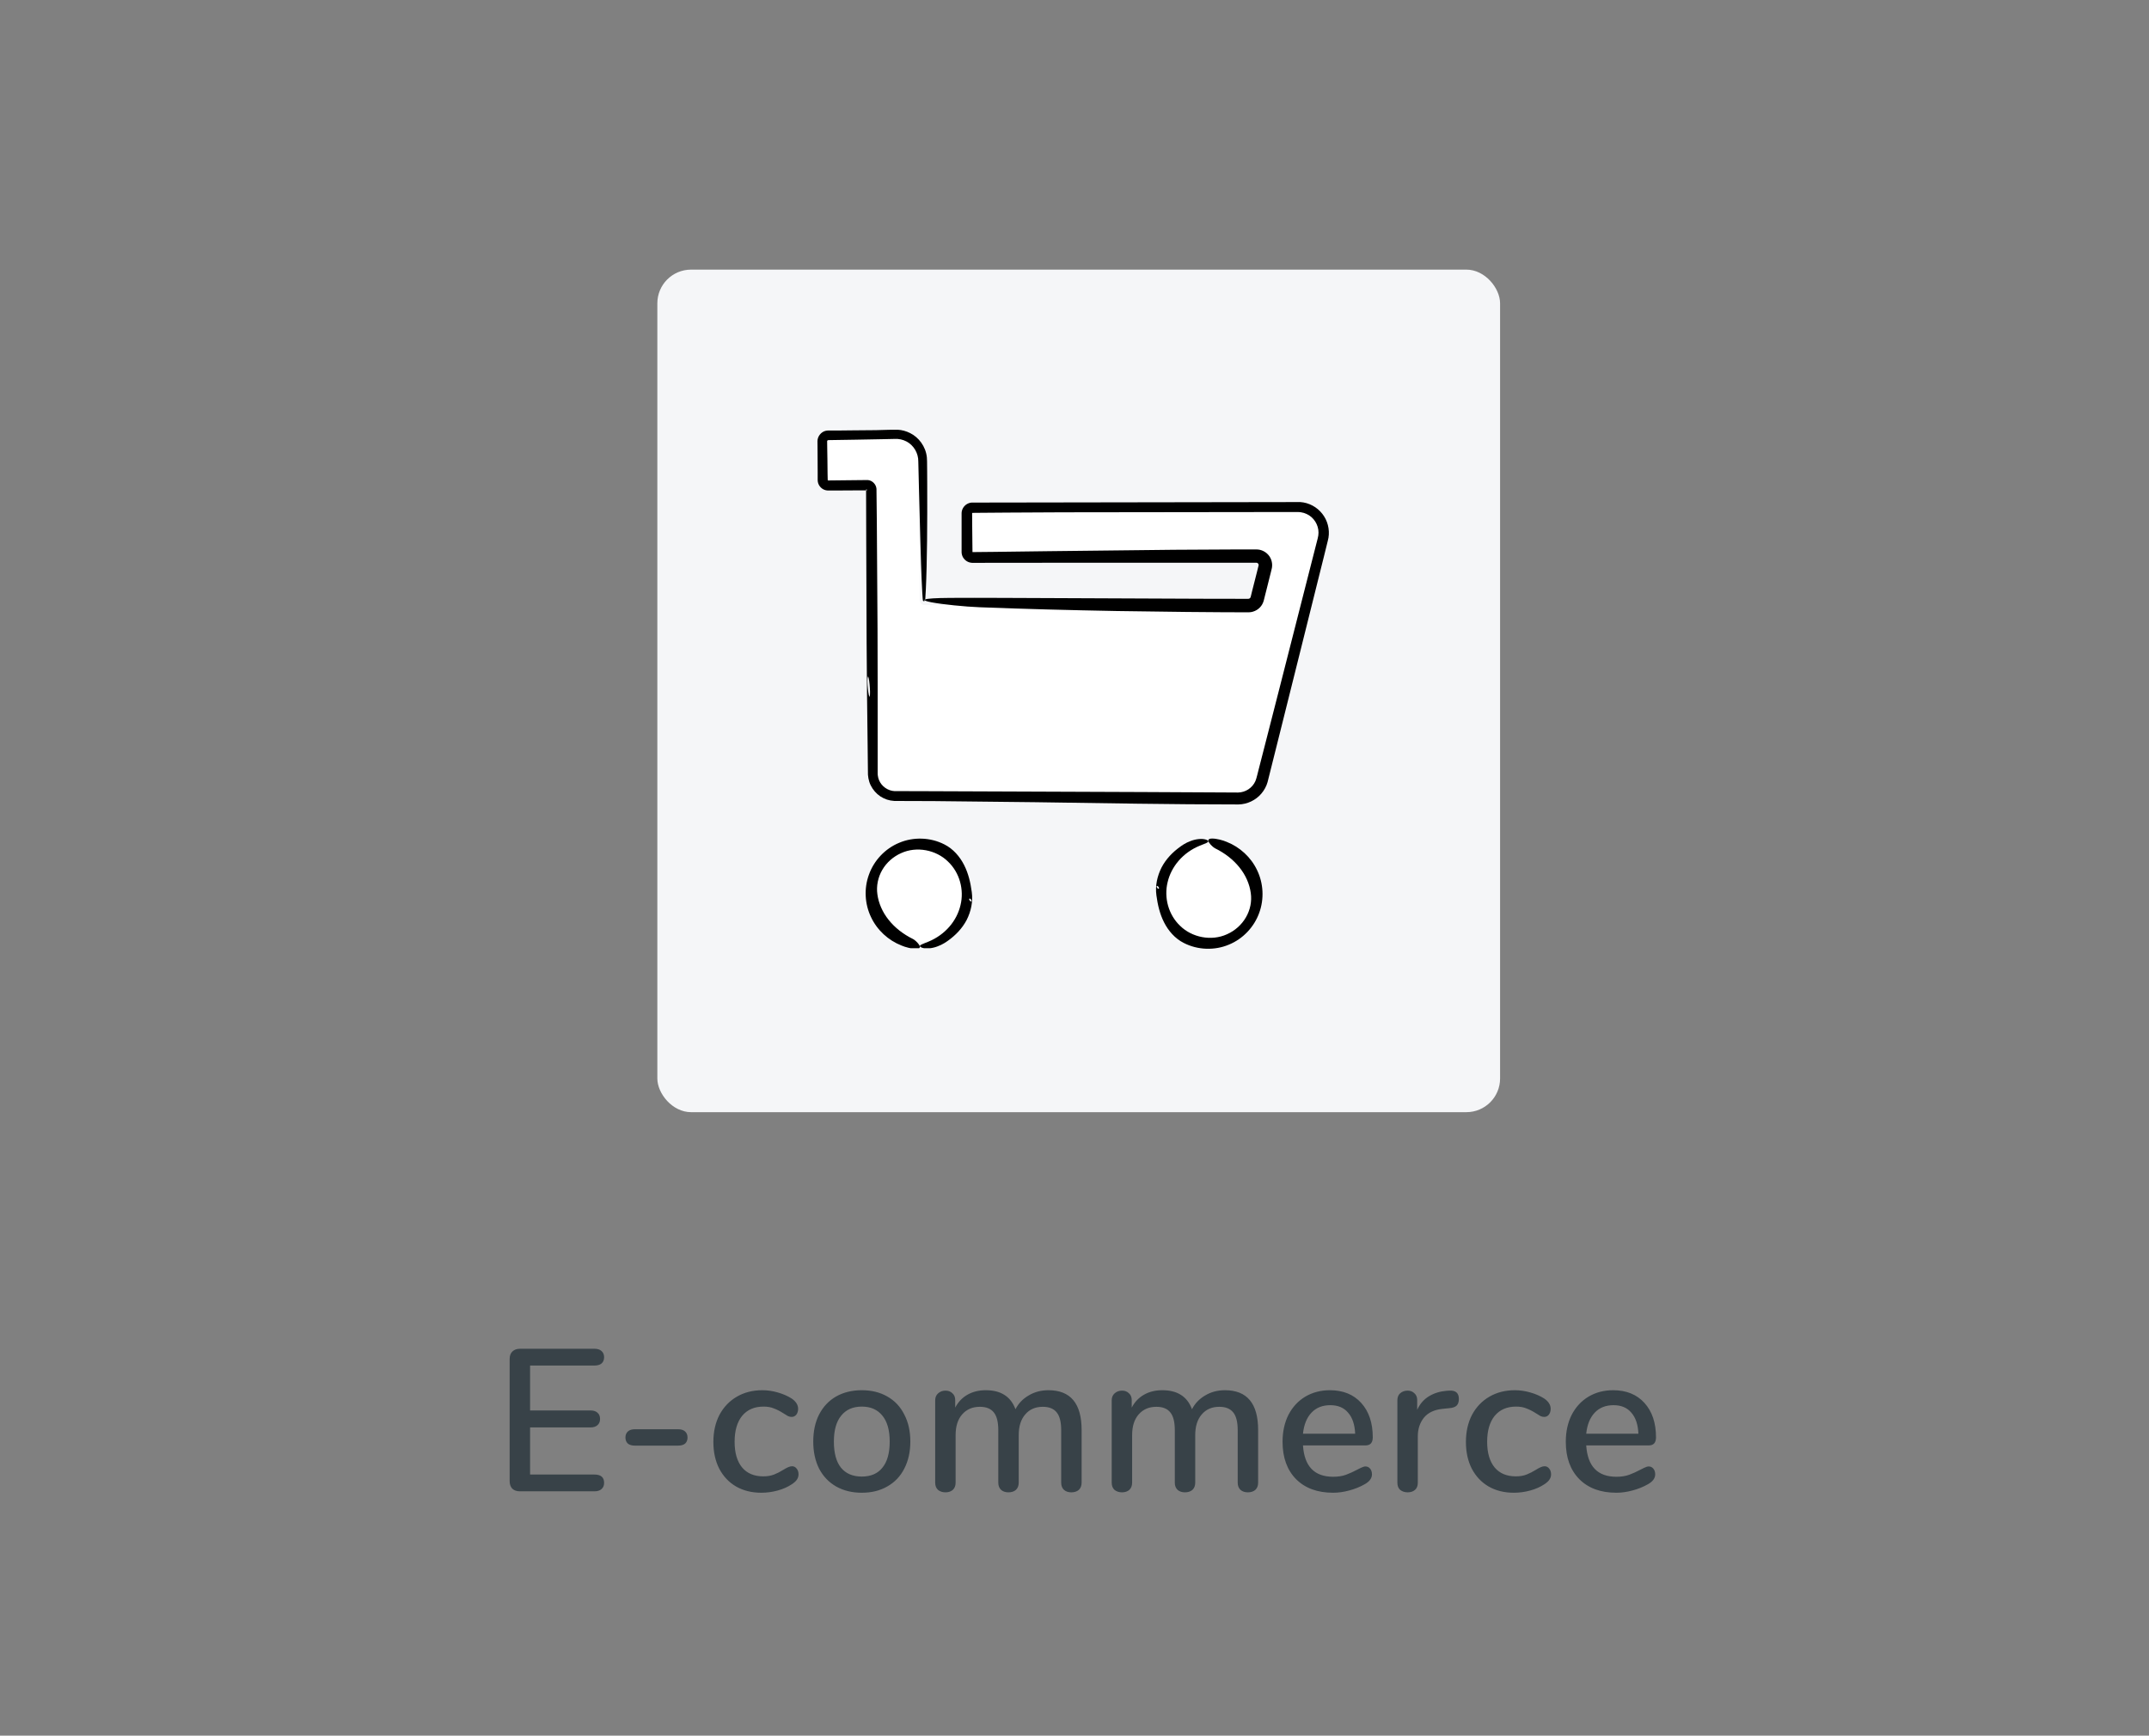 <svg width="255" height="206" viewBox="0 0 255 206" fill="none" xmlns="http://www.w3.org/2000/svg">
<rect x="0" y="0" width="255" height="206" fill="#808080" stroke="none"/>
<path d="M61.7 177C61.316 177 61.012 176.896 60.788 176.688C60.58 176.464 60.476 176.168 60.476 175.8V161.28C60.476 160.912 60.58 160.624 60.788 160.416C61.012 160.192 61.316 160.08 61.7 160.08H70.532C70.9 160.08 71.18 160.168 71.372 160.344C71.58 160.52 71.684 160.768 71.684 161.088C71.684 161.408 71.58 161.656 71.372 161.832C71.18 161.992 70.9 162.072 70.532 162.072H62.9V167.4H70.052C70.42 167.4 70.7 167.488 70.892 167.664C71.1 167.84 71.204 168.088 71.204 168.408C71.204 168.728 71.1 168.976 70.892 169.152C70.7 169.328 70.42 169.416 70.052 169.416H62.9V175.008H70.532C71.3 175.008 71.684 175.336 71.684 175.992C71.684 176.312 71.58 176.56 71.372 176.736C71.18 176.912 70.9 177 70.532 177H61.7ZM75.342 171.576C74.974 171.576 74.694 171.496 74.502 171.336C74.31 171.16 74.214 170.92 74.214 170.616C74.214 170.312 74.31 170.072 74.502 169.896C74.694 169.72 74.974 169.632 75.342 169.632H80.454C80.822 169.632 81.102 169.72 81.294 169.896C81.486 170.072 81.582 170.312 81.582 170.616C81.582 170.92 81.486 171.16 81.294 171.336C81.102 171.496 80.822 171.576 80.454 171.576H75.342ZM90.337 177.168C89.201 177.168 88.201 176.92 87.337 176.424C86.489 175.928 85.825 175.224 85.345 174.312C84.881 173.4 84.649 172.344 84.649 171.144C84.649 169.928 84.889 168.856 85.369 167.928C85.865 167 86.553 166.28 87.433 165.768C88.313 165.256 89.321 165 90.457 165C91.065 165 91.673 165.088 92.281 165.264C92.905 165.44 93.457 165.68 93.937 165.984C94.449 166.336 94.705 166.744 94.705 167.208C94.705 167.48 94.633 167.712 94.489 167.904C94.345 168.08 94.161 168.168 93.937 168.168C93.793 168.168 93.649 168.136 93.505 168.072C93.361 167.992 93.177 167.88 92.953 167.736C92.553 167.48 92.177 167.288 91.825 167.16C91.489 167.016 91.081 166.944 90.601 166.944C89.513 166.944 88.665 167.312 88.057 168.048C87.465 168.784 87.169 169.808 87.169 171.12C87.169 172.432 87.465 173.448 88.057 174.168C88.649 174.872 89.489 175.224 90.577 175.224C91.057 175.224 91.481 175.152 91.849 175.008C92.217 174.864 92.593 174.672 92.977 174.432C93.153 174.32 93.329 174.224 93.505 174.144C93.681 174.064 93.841 174.024 93.985 174.024C94.209 174.024 94.393 174.12 94.537 174.312C94.681 174.488 94.753 174.712 94.753 174.984C94.753 175.208 94.689 175.416 94.561 175.608C94.449 175.784 94.249 175.968 93.961 176.16C93.481 176.48 92.921 176.728 92.281 176.904C91.641 177.08 90.993 177.168 90.337 177.168ZM102.26 177.168C101.108 177.168 100.092 176.92 99.212 176.424C98.348 175.928 97.676 175.224 97.196 174.312C96.732 173.384 96.5 172.312 96.5 171.096C96.5 169.864 96.732 168.792 97.196 167.88C97.676 166.952 98.348 166.24 99.212 165.744C100.092 165.248 101.108 165 102.26 165C103.412 165 104.42 165.248 105.284 165.744C106.164 166.24 106.836 166.952 107.3 167.88C107.78 168.792 108.02 169.864 108.02 171.096C108.02 172.312 107.78 173.384 107.3 174.312C106.836 175.224 106.164 175.928 105.284 176.424C104.42 176.92 103.412 177.168 102.26 177.168ZM102.26 175.248C103.332 175.248 104.148 174.896 104.708 174.192C105.284 173.488 105.572 172.456 105.572 171.096C105.572 169.752 105.284 168.728 104.708 168.024C104.132 167.304 103.316 166.944 102.26 166.944C101.204 166.944 100.388 167.304 99.812 168.024C99.236 168.728 98.948 169.752 98.948 171.096C98.948 172.456 99.228 173.488 99.788 174.192C100.364 174.896 101.188 175.248 102.26 175.248ZM124.409 165C127.033 165 128.345 166.576 128.345 169.728V175.968C128.345 176.336 128.233 176.624 128.009 176.832C127.785 177.024 127.489 177.12 127.121 177.12C126.769 177.12 126.481 177.024 126.257 176.832C126.033 176.624 125.921 176.336 125.921 175.968V169.752C125.921 168.776 125.745 168.072 125.393 167.64C125.041 167.192 124.489 166.968 123.737 166.968C122.857 166.968 122.161 167.272 121.649 167.88C121.137 168.472 120.881 169.288 120.881 170.328V175.968C120.881 176.336 120.769 176.624 120.545 176.832C120.321 177.024 120.025 177.12 119.657 177.12C119.305 177.12 119.017 177.024 118.793 176.832C118.569 176.624 118.457 176.336 118.457 175.968V169.752C118.457 168.776 118.281 168.072 117.929 167.64C117.577 167.192 117.025 166.968 116.273 166.968C115.393 166.968 114.689 167.272 114.161 167.88C113.649 168.472 113.393 169.288 113.393 170.328V175.968C113.393 176.336 113.281 176.624 113.057 176.832C112.833 177.024 112.545 177.12 112.193 177.12C111.841 177.12 111.545 177.024 111.305 176.832C111.081 176.624 110.969 176.336 110.969 175.968V166.2C110.969 165.848 111.089 165.568 111.329 165.36C111.569 165.152 111.857 165.048 112.193 165.048C112.529 165.048 112.801 165.152 113.009 165.36C113.233 165.552 113.345 165.824 113.345 166.176V167.064C113.697 166.392 114.185 165.88 114.809 165.528C115.433 165.176 116.153 165 116.969 165C117.865 165 118.601 165.184 119.177 165.552C119.769 165.92 120.209 166.488 120.497 167.256C120.849 166.568 121.369 166.024 122.057 165.624C122.745 165.208 123.529 165 124.409 165ZM145.354 165C147.978 165 149.29 166.576 149.29 169.728V175.968C149.29 176.336 149.178 176.624 148.954 176.832C148.73 177.024 148.434 177.12 148.066 177.12C147.714 177.12 147.426 177.024 147.202 176.832C146.978 176.624 146.866 176.336 146.866 175.968V169.752C146.866 168.776 146.69 168.072 146.338 167.64C145.986 167.192 145.434 166.968 144.682 166.968C143.802 166.968 143.106 167.272 142.594 167.88C142.082 168.472 141.826 169.288 141.826 170.328V175.968C141.826 176.336 141.714 176.624 141.49 176.832C141.266 177.024 140.97 177.12 140.602 177.12C140.25 177.12 139.962 177.024 139.738 176.832C139.514 176.624 139.402 176.336 139.402 175.968V169.752C139.402 168.776 139.226 168.072 138.874 167.64C138.522 167.192 137.97 166.968 137.218 166.968C136.338 166.968 135.634 167.272 135.106 167.88C134.594 168.472 134.338 169.288 134.338 170.328V175.968C134.338 176.336 134.226 176.624 134.002 176.832C133.778 177.024 133.49 177.12 133.138 177.12C132.786 177.12 132.49 177.024 132.25 176.832C132.026 176.624 131.914 176.336 131.914 175.968V166.2C131.914 165.848 132.034 165.568 132.274 165.36C132.514 165.152 132.802 165.048 133.138 165.048C133.474 165.048 133.746 165.152 133.954 165.36C134.178 165.552 134.29 165.824 134.29 166.176V167.064C134.642 166.392 135.13 165.88 135.754 165.528C136.378 165.176 137.098 165 137.914 165C138.81 165 139.546 165.184 140.122 165.552C140.714 165.92 141.154 166.488 141.442 167.256C141.794 166.568 142.314 166.024 143.002 165.624C143.69 165.208 144.474 165 145.354 165ZM162.028 174.048C162.252 174.048 162.436 174.136 162.58 174.312C162.724 174.488 162.796 174.712 162.796 174.984C162.796 175.448 162.508 175.84 161.932 176.16C161.372 176.48 160.756 176.728 160.084 176.904C159.428 177.08 158.796 177.168 158.188 177.168C156.332 177.168 154.868 176.632 153.796 175.56C152.724 174.472 152.188 172.992 152.188 171.12C152.188 169.92 152.42 168.856 152.884 167.928C153.364 167 154.028 166.28 154.876 165.768C155.74 165.256 156.716 165 157.804 165C159.372 165 160.612 165.504 161.524 166.512C162.436 167.52 162.892 168.88 162.892 170.592C162.892 171.232 162.604 171.552 162.028 171.552H154.612C154.772 174.032 155.964 175.272 158.188 175.272C158.78 175.272 159.292 175.192 159.724 175.032C160.156 174.872 160.612 174.664 161.092 174.408C161.14 174.376 161.268 174.312 161.476 174.216C161.7 174.104 161.884 174.048 162.028 174.048ZM157.852 166.776C156.924 166.776 156.18 167.072 155.62 167.664C155.06 168.256 154.724 169.088 154.612 170.16H160.804C160.756 169.072 160.476 168.24 159.964 167.664C159.468 167.072 158.764 166.776 157.852 166.776ZM171.957 165.048C172.725 165 173.109 165.328 173.109 166.032C173.109 166.384 173.021 166.648 172.845 166.824C172.669 167 172.365 167.104 171.933 167.136L171.213 167.208C170.205 167.304 169.453 167.656 168.957 168.264C168.477 168.872 168.237 169.608 168.237 170.472V175.968C168.237 176.352 168.125 176.64 167.901 176.832C167.677 177.024 167.389 177.12 167.037 177.12C166.685 177.12 166.389 177.024 166.149 176.832C165.925 176.64 165.813 176.352 165.813 175.968V166.2C165.813 165.832 165.925 165.552 166.149 165.36C166.389 165.152 166.685 165.048 167.037 165.048C167.357 165.048 167.621 165.152 167.829 165.36C168.053 165.552 168.165 165.824 168.165 166.176V167.328C168.485 166.624 168.949 166.088 169.557 165.72C170.165 165.352 170.853 165.136 171.621 165.072L171.957 165.048ZM179.634 177.168C178.498 177.168 177.498 176.92 176.634 176.424C175.786 175.928 175.122 175.224 174.642 174.312C174.178 173.4 173.946 172.344 173.946 171.144C173.946 169.928 174.186 168.856 174.666 167.928C175.162 167 175.85 166.28 176.73 165.768C177.61 165.256 178.618 165 179.754 165C180.362 165 180.97 165.088 181.578 165.264C182.202 165.44 182.754 165.68 183.234 165.984C183.746 166.336 184.002 166.744 184.002 167.208C184.002 167.48 183.93 167.712 183.786 167.904C183.642 168.08 183.458 168.168 183.234 168.168C183.09 168.168 182.946 168.136 182.802 168.072C182.658 167.992 182.474 167.88 182.25 167.736C181.85 167.48 181.474 167.288 181.122 167.16C180.786 167.016 180.378 166.944 179.898 166.944C178.81 166.944 177.962 167.312 177.354 168.048C176.762 168.784 176.465 169.808 176.465 171.12C176.465 172.432 176.762 173.448 177.354 174.168C177.946 174.872 178.786 175.224 179.874 175.224C180.354 175.224 180.778 175.152 181.146 175.008C181.514 174.864 181.89 174.672 182.274 174.432C182.45 174.32 182.626 174.224 182.802 174.144C182.978 174.064 183.138 174.024 183.282 174.024C183.506 174.024 183.69 174.12 183.834 174.312C183.978 174.488 184.05 174.712 184.05 174.984C184.05 175.208 183.986 175.416 183.858 175.608C183.746 175.784 183.546 175.968 183.258 176.16C182.778 176.48 182.218 176.728 181.578 176.904C180.938 177.08 180.29 177.168 179.634 177.168ZM195.637 174.048C195.861 174.048 196.045 174.136 196.189 174.312C196.333 174.488 196.405 174.712 196.405 174.984C196.405 175.448 196.117 175.84 195.541 176.16C194.981 176.48 194.365 176.728 193.693 176.904C193.037 177.08 192.405 177.168 191.797 177.168C189.941 177.168 188.477 176.632 187.405 175.56C186.333 174.472 185.797 172.992 185.797 171.12C185.797 169.92 186.029 168.856 186.493 167.928C186.973 167 187.637 166.28 188.485 165.768C189.349 165.256 190.325 165 191.413 165C192.981 165 194.221 165.504 195.133 166.512C196.045 167.52 196.501 168.88 196.501 170.592C196.501 171.232 196.213 171.552 195.637 171.552H188.221C188.381 174.032 189.573 175.272 191.797 175.272C192.389 175.272 192.901 175.192 193.333 175.032C193.765 174.872 194.221 174.664 194.701 174.408C194.749 174.376 194.877 174.312 195.085 174.216C195.309 174.104 195.493 174.048 195.637 174.048ZM191.461 166.776C190.533 166.776 189.789 167.072 189.229 167.664C188.669 168.256 188.333 169.088 188.221 170.16H194.413C194.365 169.072 194.085 168.24 193.573 167.664C193.077 167.072 192.373 166.776 191.461 166.776Z" fill="#384248"/>
<rect x="78" y="32" width="100" height="100" rx="4" fill="#F5F6F8"/>
<g clip-path="url(#clip0)">
<path d="M109.698 71.813H148.16C148.61 71.813 149.009 71.505 149.118 71.063L150.05 67.325C150.208 66.7 149.734 66.101 149.093 66.101H115.411C115.102 66.101 114.853 65.851 114.853 65.543V60.955C114.853 60.647 115.102 60.397 115.411 60.397H154.022C154.455 60.397 154.888 60.497 155.271 60.688C155.663 60.88 156.004 61.154 156.27 61.496C156.537 61.837 156.72 62.237 156.812 62.662C156.903 63.086 156.895 63.528 156.787 63.944L149.651 92.488C149.492 93.105 149.143 93.654 148.635 94.045C148.135 94.437 147.519 94.653 146.878 94.653H106.284C105.527 94.653 104.802 94.353 104.269 93.821C103.736 93.288 103.437 92.555 103.437 91.805V58.099C103.437 57.79 103.187 57.541 102.879 57.541H98.282C97.974 57.541 97.724 57.291 97.724 56.983V52.386C97.724 52.078 97.974 51.828 98.282 51.828H106.284C107.042 51.828 107.767 52.128 108.299 52.661C108.832 53.194 109.132 53.918 109.132 54.676V71.247C109.14 71.555 109.39 71.813 109.698 71.813ZM109.14 111.782C107.625 111.782 106.176 111.182 105.102 110.108C104.028 109.034 103.428 107.585 103.428 106.069C103.428 104.554 104.028 103.105 105.102 102.031C106.176 100.957 107.625 100.357 109.14 100.357C110.656 100.357 112.105 100.957 113.179 102.031C114.253 103.105 114.853 104.554 114.853 106.069C114.853 107.585 114.253 109.034 113.179 110.108C112.105 111.182 110.648 111.782 109.14 111.782ZM143.397 100.357C144.913 100.357 146.361 100.957 147.436 102.031C148.51 103.105 149.109 104.554 149.109 106.069C149.109 107.585 148.51 109.034 147.436 110.108C146.361 111.182 144.913 111.782 143.397 111.782C141.882 111.782 140.433 111.182 139.359 110.108C138.284 109.034 137.685 107.585 137.685 106.069C137.685 104.554 138.284 103.105 139.359 102.031C140.433 100.965 141.882 100.357 143.397 100.357Z" fill="white"/>
<path fill-rule="evenodd" clip-rule="evenodd" d="M137.219 106.261C137.369 107.369 137.61 108.451 138.126 109.467C138.634 110.475 139.434 111.399 140.466 111.915C142.132 112.773 144.147 112.823 145.82 112.115C147.511 111.424 148.826 110 149.418 108.343C150.025 106.694 149.917 104.837 149.176 103.297C148.452 101.748 147.119 100.532 145.554 99.916C145.113 99.725 144.33 99.516 143.822 99.525C143.297 99.525 143.314 99.783 143.489 100.033C143.664 100.283 143.972 100.574 144.163 100.674C145.379 101.273 146.345 102.039 147.078 102.955C147.811 103.863 148.277 104.937 148.418 105.995C148.56 106.969 148.352 108.01 147.836 108.884C147.328 109.767 146.52 110.475 145.596 110.883C143.722 111.74 141.432 111.249 140.05 109.9C138.634 108.568 138.101 106.519 138.551 104.696C138.984 102.864 140.333 101.215 142.356 100.374C142.498 100.308 142.873 100.183 143.139 100.058C143.397 99.941 143.531 99.791 143.073 99.641C142.606 99.5 141.873 99.583 141.282 99.816C140.674 100.033 140.208 100.374 140.05 100.491C139.151 101.132 138.351 101.956 137.827 102.964C137.319 103.971 137.061 105.137 137.219 106.261ZM137.477 105.487C137.352 105.52 137.152 105.179 137.302 105.145C137.427 105.129 137.627 105.453 137.477 105.487Z" fill="black"/>
<path fill-rule="evenodd" clip-rule="evenodd" d="M115.311 105.877C115.161 104.77 114.919 103.687 114.403 102.671C113.895 101.664 113.096 100.74 112.063 100.223C110.398 99.366 108.383 99.316 106.709 100.023C105.019 100.715 103.703 102.138 103.112 103.796C102.504 105.444 102.612 107.301 103.353 108.842C104.078 110.39 105.402 111.606 106.976 112.222C107.417 112.414 108.2 112.622 108.707 112.614C109.232 112.614 109.215 112.356 109.041 112.106C108.866 111.856 108.558 111.564 108.366 111.465C107.15 110.865 106.184 110.099 105.452 109.183C104.719 108.275 104.253 107.201 104.111 106.144C103.97 105.169 104.178 104.129 104.686 103.254C105.194 102.372 106.001 101.664 106.926 101.256C108.799 100.398 111.089 100.889 112.471 102.238C113.887 103.571 114.42 105.619 113.97 107.443C113.537 109.275 112.188 110.923 110.165 111.764C110.023 111.831 109.648 111.956 109.39 112.081C109.132 112.197 108.999 112.347 109.457 112.497C109.923 112.639 110.656 112.555 111.247 112.322C111.855 112.106 112.321 111.764 112.488 111.648C113.387 111.007 114.187 110.182 114.711 109.175C115.219 108.167 115.469 107.001 115.311 105.877ZM115.053 106.652C115.177 106.618 115.377 106.96 115.227 106.993C115.111 107.01 114.903 106.685 115.053 106.652Z" fill="black"/>
<path fill-rule="evenodd" clip-rule="evenodd" d="M102.954 88.491L102.987 91.547C102.962 92.055 103.062 92.704 103.32 93.213C103.578 93.737 103.978 94.195 104.461 94.52C104.952 94.844 105.518 95.028 106.101 95.061L107.65 95.069L110.706 95.078C114.778 95.119 118.833 95.169 122.888 95.211C130.99 95.328 139.009 95.477 146.953 95.477C147.994 95.461 149.009 94.978 149.676 94.187C150.009 93.795 150.267 93.329 150.408 92.829L150.708 91.63C151.099 90.073 151.483 88.524 151.874 86.976C152.648 83.878 153.414 80.789 154.189 77.708C154.955 74.627 155.721 71.554 156.487 68.49L157.061 66.192L157.345 65.043L157.486 64.468C157.528 64.285 157.586 64.094 157.636 63.827C157.803 62.828 157.528 61.762 156.895 60.971C156.27 60.172 155.305 59.655 154.297 59.589C141.707 59.605 129.258 59.63 116.968 59.647H115.819H115.527H115.361C115.252 59.647 115.144 59.664 115.036 59.697C114.603 59.822 114.262 60.172 114.145 60.605C114.112 60.713 114.103 60.821 114.103 60.929V61.079V61.362V61.937V63.086V65.376V65.517C114.103 65.617 114.112 65.734 114.145 65.834C114.195 66.05 114.311 66.242 114.461 66.4C114.611 66.558 114.803 66.675 115.011 66.741C115.119 66.775 115.227 66.791 115.336 66.8H115.511H116.651C119.699 66.8 122.738 66.791 125.769 66.791C131.831 66.791 137.851 66.791 143.83 66.791C145.321 66.791 146.819 66.791 148.31 66.791H148.868H149.101L149.176 66.808C149.268 66.841 149.343 66.941 149.351 67.041L149.343 67.116L149.284 67.349L149.151 67.891L148.876 68.973L148.601 70.055L148.468 70.597L148.402 70.863L148.368 70.938L148.26 71.038L148.193 71.063C148.152 71.063 148.193 71.071 148.069 71.071H146.961C145.479 71.071 144.005 71.063 142.531 71.063C136.636 71.038 130.782 71.013 124.97 70.988C121.647 70.98 116.152 70.938 112.729 70.963C105.618 71.013 112.804 71.937 116.21 72.071C121.556 72.279 127.018 72.42 132.506 72.52C135.253 72.554 138.001 72.595 140.749 72.629C142.123 72.637 143.489 72.653 144.854 72.662L146.903 72.67H147.927H148.202C148.36 72.67 148.518 72.645 148.676 72.595C148.984 72.504 149.268 72.337 149.492 72.104C149.717 71.879 149.875 71.588 149.959 71.271L150.084 70.772L150.333 69.789C150.5 69.131 150.666 68.473 150.825 67.824L150.883 67.582L150.925 67.399C150.941 67.324 150.95 67.241 150.95 67.166C150.966 66.85 150.9 66.525 150.758 66.242C150.483 65.676 149.884 65.268 149.251 65.218C149.059 65.209 149.018 65.209 148.926 65.209H148.676H148.177H147.178C144.513 65.226 141.873 65.234 139.284 65.251C134.104 65.309 129.1 65.368 124.379 65.418L117.867 65.501L116.243 65.517L115.427 65.526H115.394L115.361 62.361L115.352 60.913L115.377 60.879C115.402 60.871 115.352 60.871 115.536 60.871L116.352 60.863L119.599 60.838L126.094 60.804C134.754 60.796 143.397 60.788 152.024 60.771H153.639C153.922 60.771 154.164 60.763 154.389 60.804C154.613 60.838 154.838 60.904 155.046 61.004C155.896 61.387 156.462 62.295 156.454 63.219C156.454 63.452 156.42 63.669 156.354 63.919L156.154 64.701L155.754 66.267L154.955 69.398C153.889 73.569 152.831 77.741 151.766 81.905L150.167 88.15L149.367 91.264C149.226 91.764 149.118 92.363 148.959 92.721C148.785 93.112 148.485 93.454 148.127 93.687C147.769 93.92 147.344 94.053 146.911 94.062L145.321 94.053L142.106 94.037L135.686 94.004C127.135 93.97 118.6 93.937 110.09 93.904L106.901 93.895H106.143C105.943 93.887 105.752 93.845 105.568 93.779C105.194 93.645 104.861 93.412 104.611 93.104C104.361 92.796 104.203 92.421 104.161 92.03C104.144 91.93 104.144 91.847 104.144 91.722V91.322V90.523V87.342C104.153 83.129 104.136 78.89 104.128 74.669C104.094 70.439 104.069 66.217 104.045 62.004L104.011 58.848L104.003 58.015C103.961 57.474 103.503 57.016 102.97 56.974L101.338 56.991L98.266 57.024L98.216 56.974L98.199 56.191L98.182 54.609L98.157 53.035L98.149 52.353C98.174 52.286 98.191 52.236 98.316 52.236L101.463 52.186L104.602 52.128L106.168 52.094C106.659 52.069 107.125 52.169 107.558 52.394C108.416 52.836 108.982 53.785 108.966 54.784L109.041 57.915C109.099 60.005 109.149 62.087 109.207 64.168C109.24 65.334 109.324 68.382 109.44 70.347C109.482 70.805 109.474 71.379 109.565 71.329C109.657 71.388 109.707 71.338 109.707 71.305V71.23H109.698L109.782 71.213L109.798 71.013C109.815 70.738 109.832 70.405 109.857 70.006C110.015 66.758 110.04 61.912 110.023 57.532C110.023 56.982 110.015 56.441 110.015 55.916C110.015 55.65 110.015 55.392 110.007 55.134C109.998 54.876 110.015 54.642 109.982 54.285C109.848 52.969 108.999 51.903 108.016 51.412C107.525 51.162 107.017 51.029 106.534 51.004C106.268 50.995 106.118 51.004 105.935 51.004C105.76 51.004 105.593 51.012 105.435 51.012C104.802 51.037 104.286 51.045 103.936 51.054C102.979 51.062 102.013 51.07 101.047 51.079L99.59 51.095H98.865H98.499H98.316C98.274 51.095 98.066 51.104 97.949 51.137C97.408 51.279 97 51.811 97 52.369L97.008 53.11L97.017 54.576L97.025 56.041V56.774V56.957C97.025 57.066 97.042 57.224 97.083 57.349C97.166 57.607 97.341 57.84 97.566 57.998C97.774 58.157 98.108 58.231 98.307 58.215H98.674H99.415L100.897 58.206L102.379 58.198H102.754H102.845H102.87V58.098H102.862C102.679 58.098 102.812 58.106 102.77 58.106V58.115V58.206C102.779 60.188 102.779 62.178 102.787 64.185C102.804 72.187 102.837 80.306 102.954 88.491ZM103.195 82.662C103.079 82.962 102.829 80.706 102.979 80.323C103.095 80.014 103.337 82.279 103.195 82.662Z" fill="black"/>
</g>
<defs>
<clipPath id="clip0">
<rect width="61.538" height="61.538" fill="white" transform="translate(97 51)"/>
</clipPath>
</defs>
</svg>
